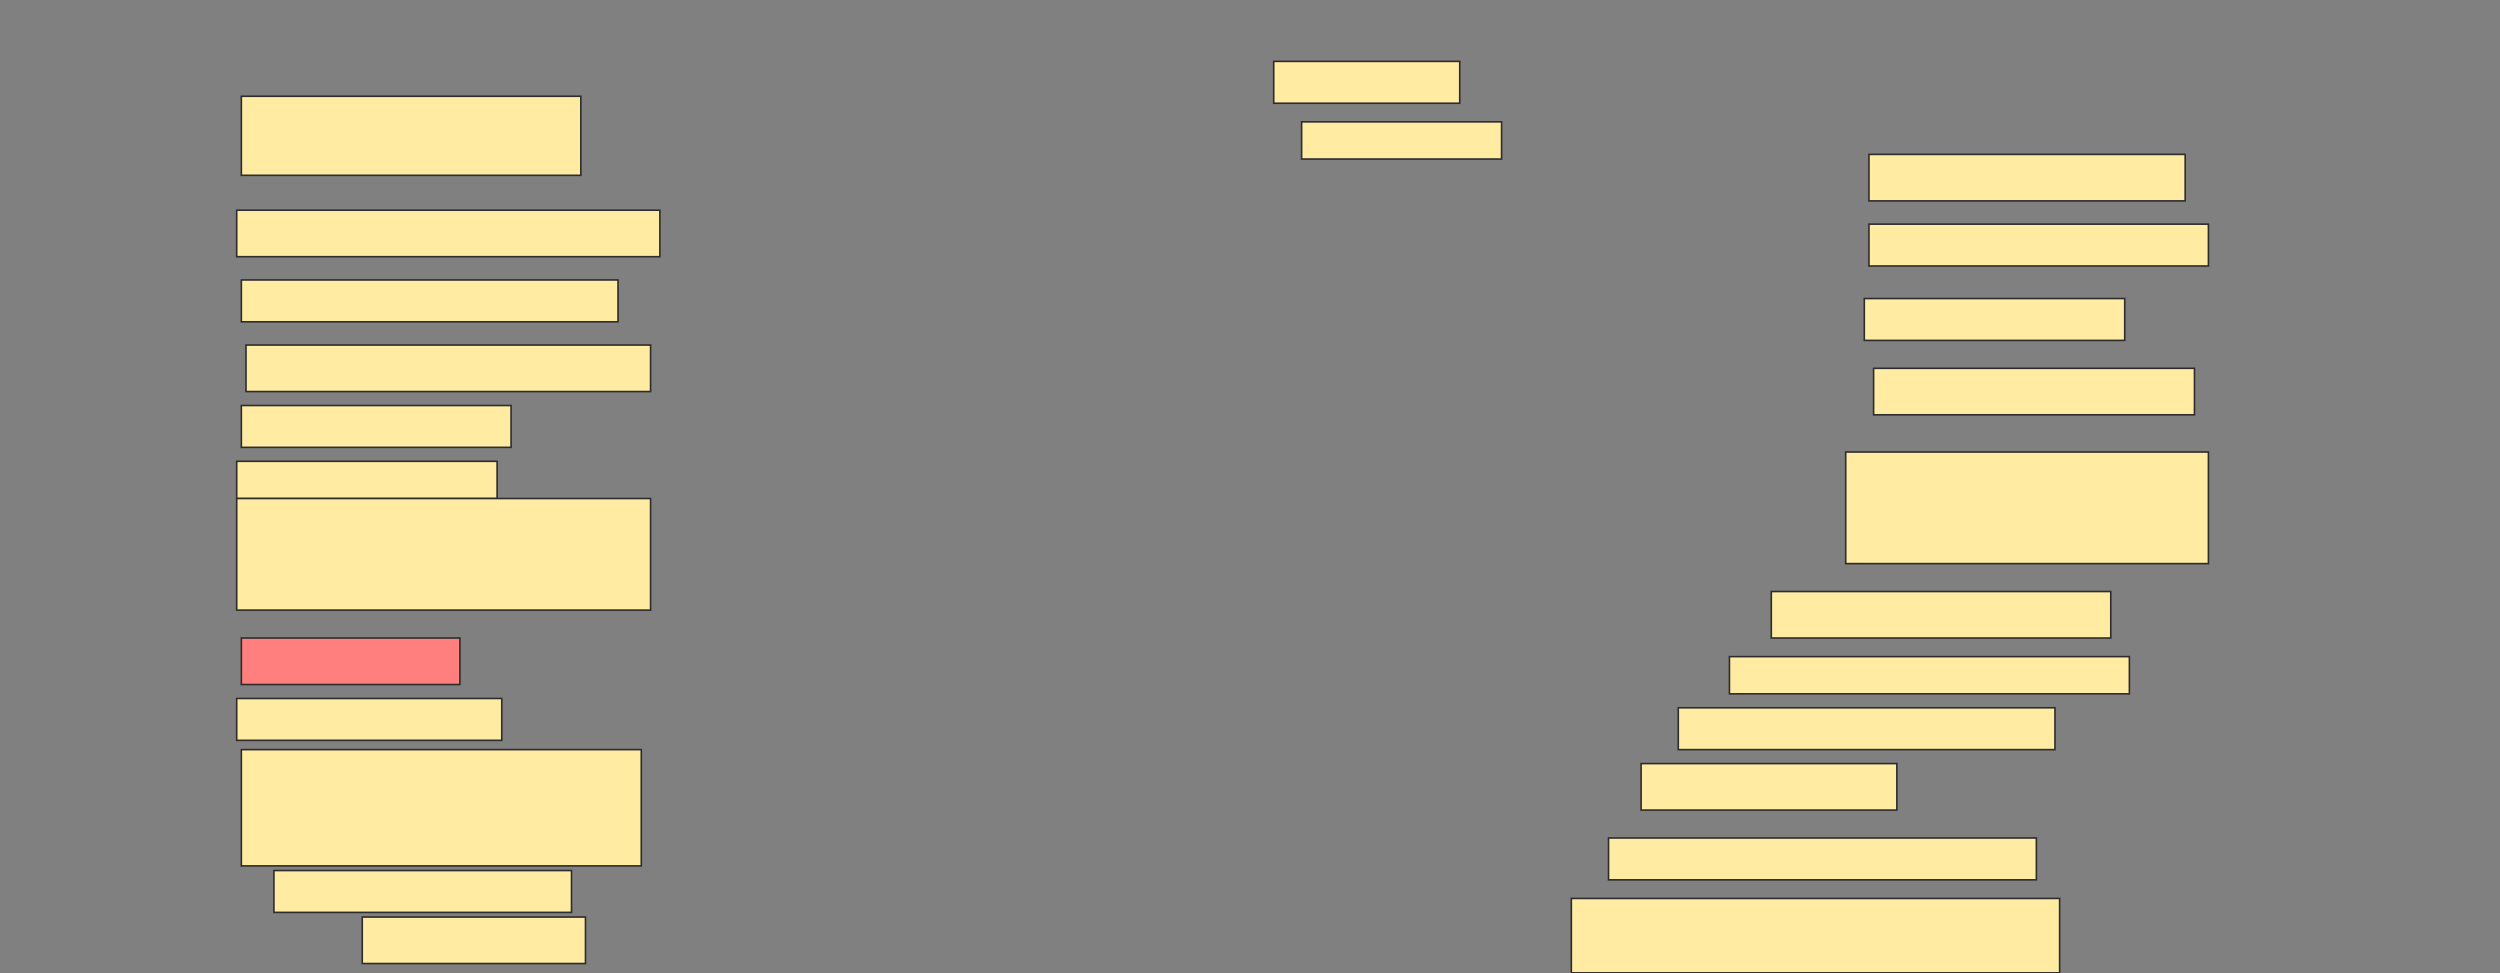 <svg height="598" width="1536" xmlns="http://www.w3.org/2000/svg">
 <rect width="100%" height="100%" fill="#808080" stroke="none"/>
 <!-- Created with Image Occlusion Enhanced -->
 <g>
  <title>Labels</title>
 </g>
 <g>
  <title>Masks</title>
  <rect fill="#FFEBA2" height="48.571" id="2d3bca7891544b09b7e94dc6b0b8bd28-ao-1" stroke="#2D2D2D" width="208.571" x="148.286" y="59.143"/>
  <rect fill="#FFEBA2" height="25.714" id="2d3bca7891544b09b7e94dc6b0b8bd28-ao-2" stroke="#2D2D2D" width="114.286" x="782.572" y="37.714"/>
  <rect fill="#FFEBA2" height="22.857" id="2d3bca7891544b09b7e94dc6b0b8bd28-ao-3" stroke="#2D2D2D" width="122.857" x="799.714" y="74.857"/>
  <rect fill="#FFEBA2" height="28.571" id="2d3bca7891544b09b7e94dc6b0b8bd28-ao-4" stroke="#2D2D2D" width="194.286" x="1148.286" y="94.857"/>
  <rect fill="#FFEBA2" height="28.571" id="2d3bca7891544b09b7e94dc6b0b8bd28-ao-5" stroke="#2D2D2D" width="260" x="145.429" y="129.143"/>
  <rect fill="#FFEBA2" height="25.714" id="2d3bca7891544b09b7e94dc6b0b8bd28-ao-6" stroke="#2D2D2D" width="208.571" x="1148.286" y="137.714"/>
  <rect fill="#FFEBA2" height="25.714" id="2d3bca7891544b09b7e94dc6b0b8bd28-ao-7" stroke="#2D2D2D" width="231.429" x="148.286" y="172"/>
  <rect fill="#FFEBA2" height="25.714" id="2d3bca7891544b09b7e94dc6b0b8bd28-ao-8" stroke="#2D2D2D" width="160" x="1145.429" y="183.429"/>
  <rect fill="#FFEBA2" height="28.571" id="2d3bca7891544b09b7e94dc6b0b8bd28-ao-9" stroke="#2D2D2D" width="248.571" x="151.143" y="212"/>
  <rect fill="#FFEBA2" height="28.571" id="2d3bca7891544b09b7e94dc6b0b8bd28-ao-10" stroke="#2D2D2D" width="197.143" x="1151.143" y="226.286"/>
  <rect fill="#FFEBA2" height="25.714" id="2d3bca7891544b09b7e94dc6b0b8bd28-ao-11" stroke="#2D2D2D" width="165.714" x="148.286" y="249.143"/>
  <rect fill="#FFEBA2" height="68.571" id="2d3bca7891544b09b7e94dc6b0b8bd28-ao-12" stroke="#2D2D2D" width="222.857" x="1134" y="277.714"/>
  <rect fill="#FFEBA2" height="22.857" id="2d3bca7891544b09b7e94dc6b0b8bd28-ao-13" stroke="#2D2D2D" width="160" x="145.429" y="283.429"/>
  <rect fill="#FFEBA2" height="68.571" id="2d3bca7891544b09b7e94dc6b0b8bd28-ao-14" stroke="#2D2D2D" stroke-dasharray="null" stroke-linecap="null" stroke-linejoin="null" width="254.286" x="145.429" y="306.286"/>
  <rect fill="#FFEBA2" height="28.571" id="2d3bca7891544b09b7e94dc6b0b8bd28-ao-15" stroke="#2D2D2D" stroke-dasharray="null" stroke-linecap="null" stroke-linejoin="null" width="208.571" x="1088.286" y="363.429"/>
  <rect fill="#FFEBA2" height="22.857" id="2d3bca7891544b09b7e94dc6b0b8bd28-ao-16" stroke="#2D2D2D" stroke-dasharray="null" stroke-linecap="null" stroke-linejoin="null" width="245.714" x="1062.572" y="403.429"/>
  <rect class="qshape" fill="#FF7E7E" height="28.571" id="2d3bca7891544b09b7e94dc6b0b8bd28-ao-17" stroke="#2D2D2D" stroke-dasharray="null" stroke-linecap="null" stroke-linejoin="null" width="134.286" x="148.286" y="392"/>
  <rect fill="#FFEBA2" height="25.714" id="2d3bca7891544b09b7e94dc6b0b8bd28-ao-18" stroke="#2D2D2D" stroke-dasharray="null" stroke-linecap="null" stroke-linejoin="null" width="231.429" x="1031.143" y="434.857"/>
  <rect fill="#FFEBA2" height="25.714" id="2d3bca7891544b09b7e94dc6b0b8bd28-ao-19" stroke="#2D2D2D" stroke-dasharray="null" stroke-linecap="null" stroke-linejoin="null" width="162.857" x="145.429" y="429.143"/>
  <rect fill="#FFEBA2" height="28.571" id="2d3bca7891544b09b7e94dc6b0b8bd28-ao-20" stroke="#2D2D2D" stroke-dasharray="null" stroke-linecap="null" stroke-linejoin="null" width="157.143" x="1008.286" y="469.143"/>
  <rect fill="#FFEBA2" height="71.429" id="2d3bca7891544b09b7e94dc6b0b8bd28-ao-21" stroke="#2D2D2D" stroke-dasharray="null" stroke-linecap="null" stroke-linejoin="null" width="245.714" x="148.286" y="460.571"/>
  <rect fill="#FFEBA2" height="25.714" id="2d3bca7891544b09b7e94dc6b0b8bd28-ao-22" stroke="#2D2D2D" stroke-dasharray="null" stroke-linecap="null" stroke-linejoin="null" width="262.857" x="988.286" y="514.857"/>
  <rect fill="#FFEBA2" height="25.714" id="2d3bca7891544b09b7e94dc6b0b8bd28-ao-23" stroke="#2D2D2D" stroke-dasharray="null" stroke-linecap="null" stroke-linejoin="null" width="182.857" x="168.286" y="534.857"/>
  <rect fill="#FFEBA2" height="45.714" id="2d3bca7891544b09b7e94dc6b0b8bd28-ao-24" stroke="#2D2D2D" stroke-dasharray="null" stroke-linecap="null" stroke-linejoin="null" width="300" x="965.429" y="552"/>
  <rect fill="#FFEBA2" height="28.571" id="2d3bca7891544b09b7e94dc6b0b8bd28-ao-25" stroke="#2D2D2D" stroke-dasharray="null" stroke-linecap="null" stroke-linejoin="null" width="137.143" x="222.572" y="563.429"/>
 </g>
</svg>